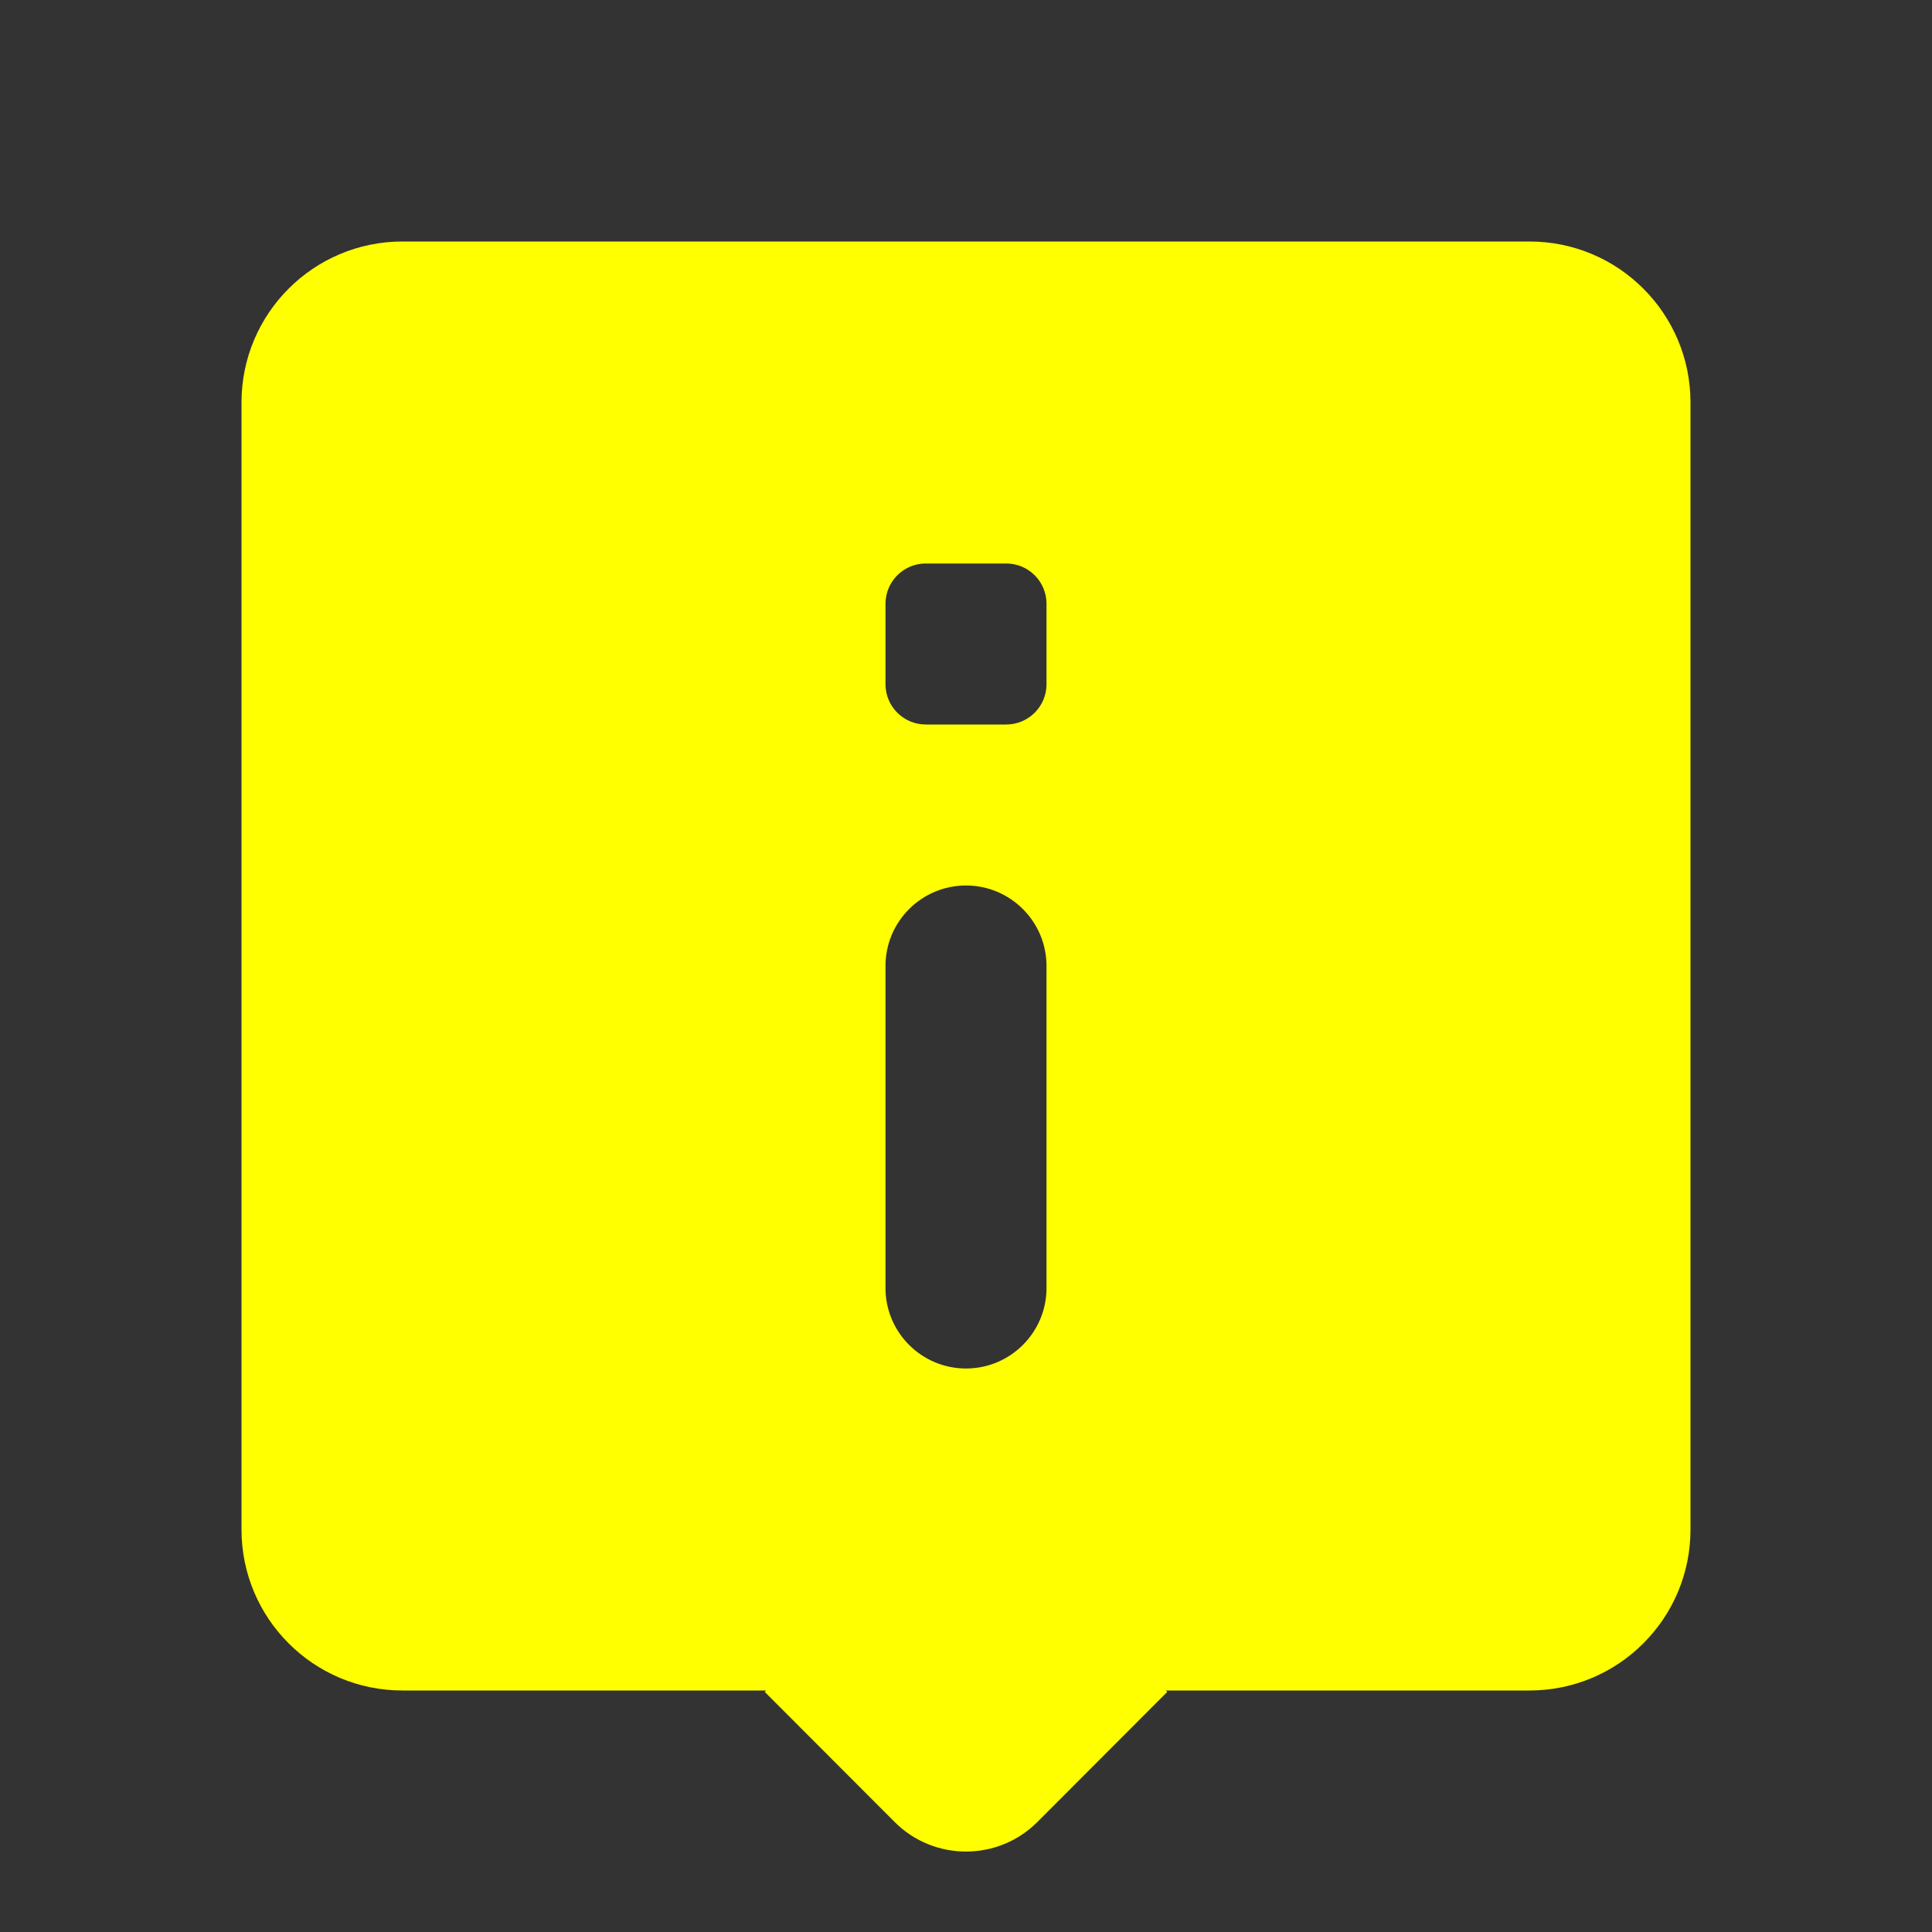 <svg width="48" height="48" viewBox="0 0 48 48" fill="none" xmlns="http://www.w3.org/2000/svg">
  <rect x="0" y="0" width="48" height="48" fill="#333333" stroke="none"/>
  <path d="M10 6C7.79 6 6 7.79 6 10V38C6 40.21 7.79 42 10 42H19.035L19 42.035L22.23 45.27C23.206 46.245 24.794 46.245 25.77 45.27L29 42.035L28.965 42H38C40.21 42 42 40.21 42 38V10C42 7.79 40.21 6 38 6H10ZM23 14H25C25.552 14 26 14.448 26 15V17C26 17.552 25.552 18 25 18H23C22.448 18 22 17.552 22 17V15C22 14.448 22.448 14 23 14ZM24 22C25.104 22 26 22.896 26 24V32C26 33.104 25.104 34 24 34C22.896 34 22 33.104 22 32V24C22 22.896 22.896 22 24 22Z" fill="#FFFF00"/>
</svg>
